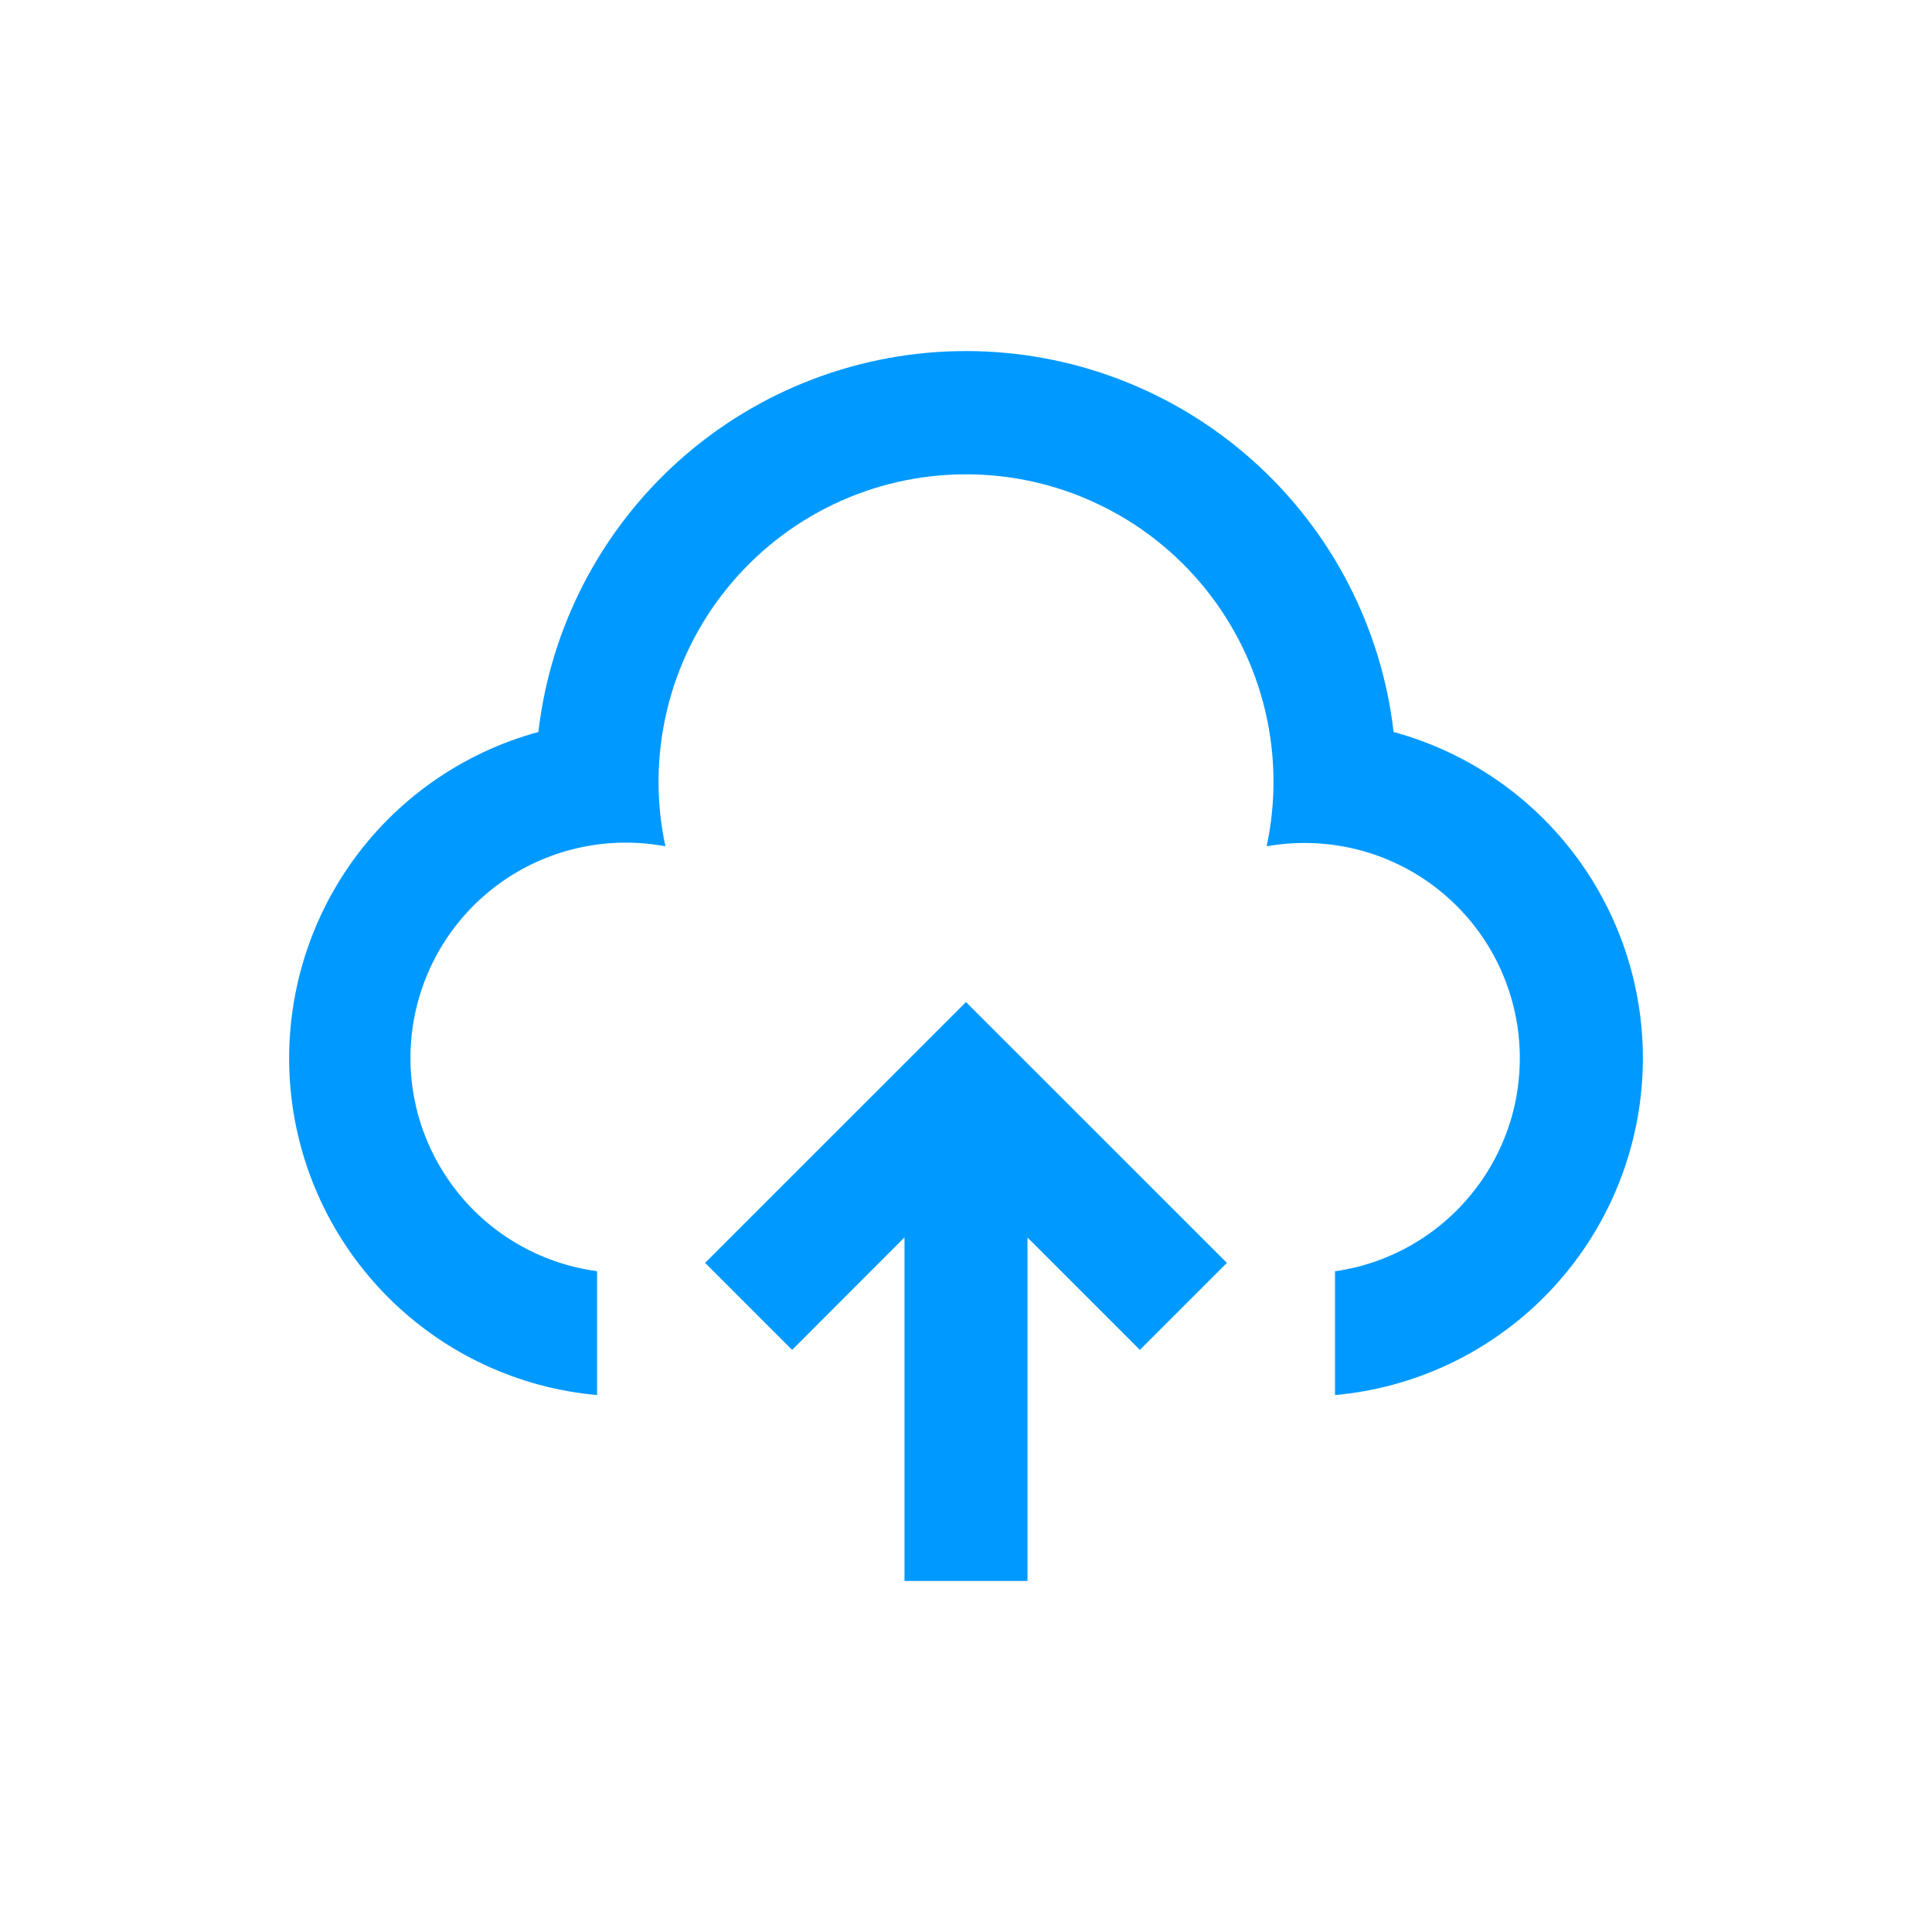 <svg width="24" height="24" viewBox="0 0 24 24" fill="none" xmlns="http://www.w3.org/2000/svg">
<path d="M12 12.448L15.241 15.688L14.16 16.769L12.764 15.373V19.639H11.236V15.371L9.84 16.769L8.759 15.688L12 12.448ZM12 4.361C13.312 4.361 14.577 4.843 15.557 5.716C16.536 6.588 17.161 7.79 17.312 9.093C18.262 9.352 19.092 9.937 19.655 10.745C20.218 11.554 20.479 12.534 20.392 13.516C20.305 14.497 19.876 15.417 19.18 16.114C18.484 16.811 17.565 17.242 16.584 17.33V15.792C16.936 15.742 17.274 15.622 17.578 15.44C17.883 15.258 18.148 15.016 18.359 14.73C18.57 14.444 18.721 14.12 18.805 13.774C18.888 13.429 18.902 13.071 18.846 12.72C18.789 12.37 18.664 12.034 18.476 11.732C18.288 11.431 18.043 11.17 17.753 10.964C17.463 10.759 17.136 10.613 16.789 10.536C16.443 10.459 16.084 10.451 15.735 10.513C15.854 9.956 15.848 9.38 15.716 8.826C15.584 8.272 15.329 7.754 14.971 7.311C14.613 6.868 14.161 6.51 13.646 6.265C13.133 6.019 12.57 5.892 12 5.892C11.431 5.892 10.868 6.019 10.354 6.265C9.84 6.51 9.388 6.868 9.03 7.311C8.671 7.754 8.417 8.272 8.285 8.826C8.153 9.38 8.146 9.956 8.266 10.513C7.569 10.383 6.849 10.534 6.263 10.934C5.678 11.334 5.276 11.951 5.145 12.648C5.014 13.345 5.165 14.065 5.566 14.65C5.966 15.236 6.582 15.638 7.279 15.769L7.417 15.792V17.33C6.435 17.242 5.516 16.812 4.82 16.114C4.124 15.417 3.695 14.498 3.608 13.516C3.522 12.535 3.782 11.554 4.345 10.745C4.908 9.937 5.737 9.352 6.688 9.093C6.839 7.79 7.464 6.588 8.443 5.715C9.422 4.843 10.688 4.361 12 4.361Z" fill="#0099FF"/>
</svg>
